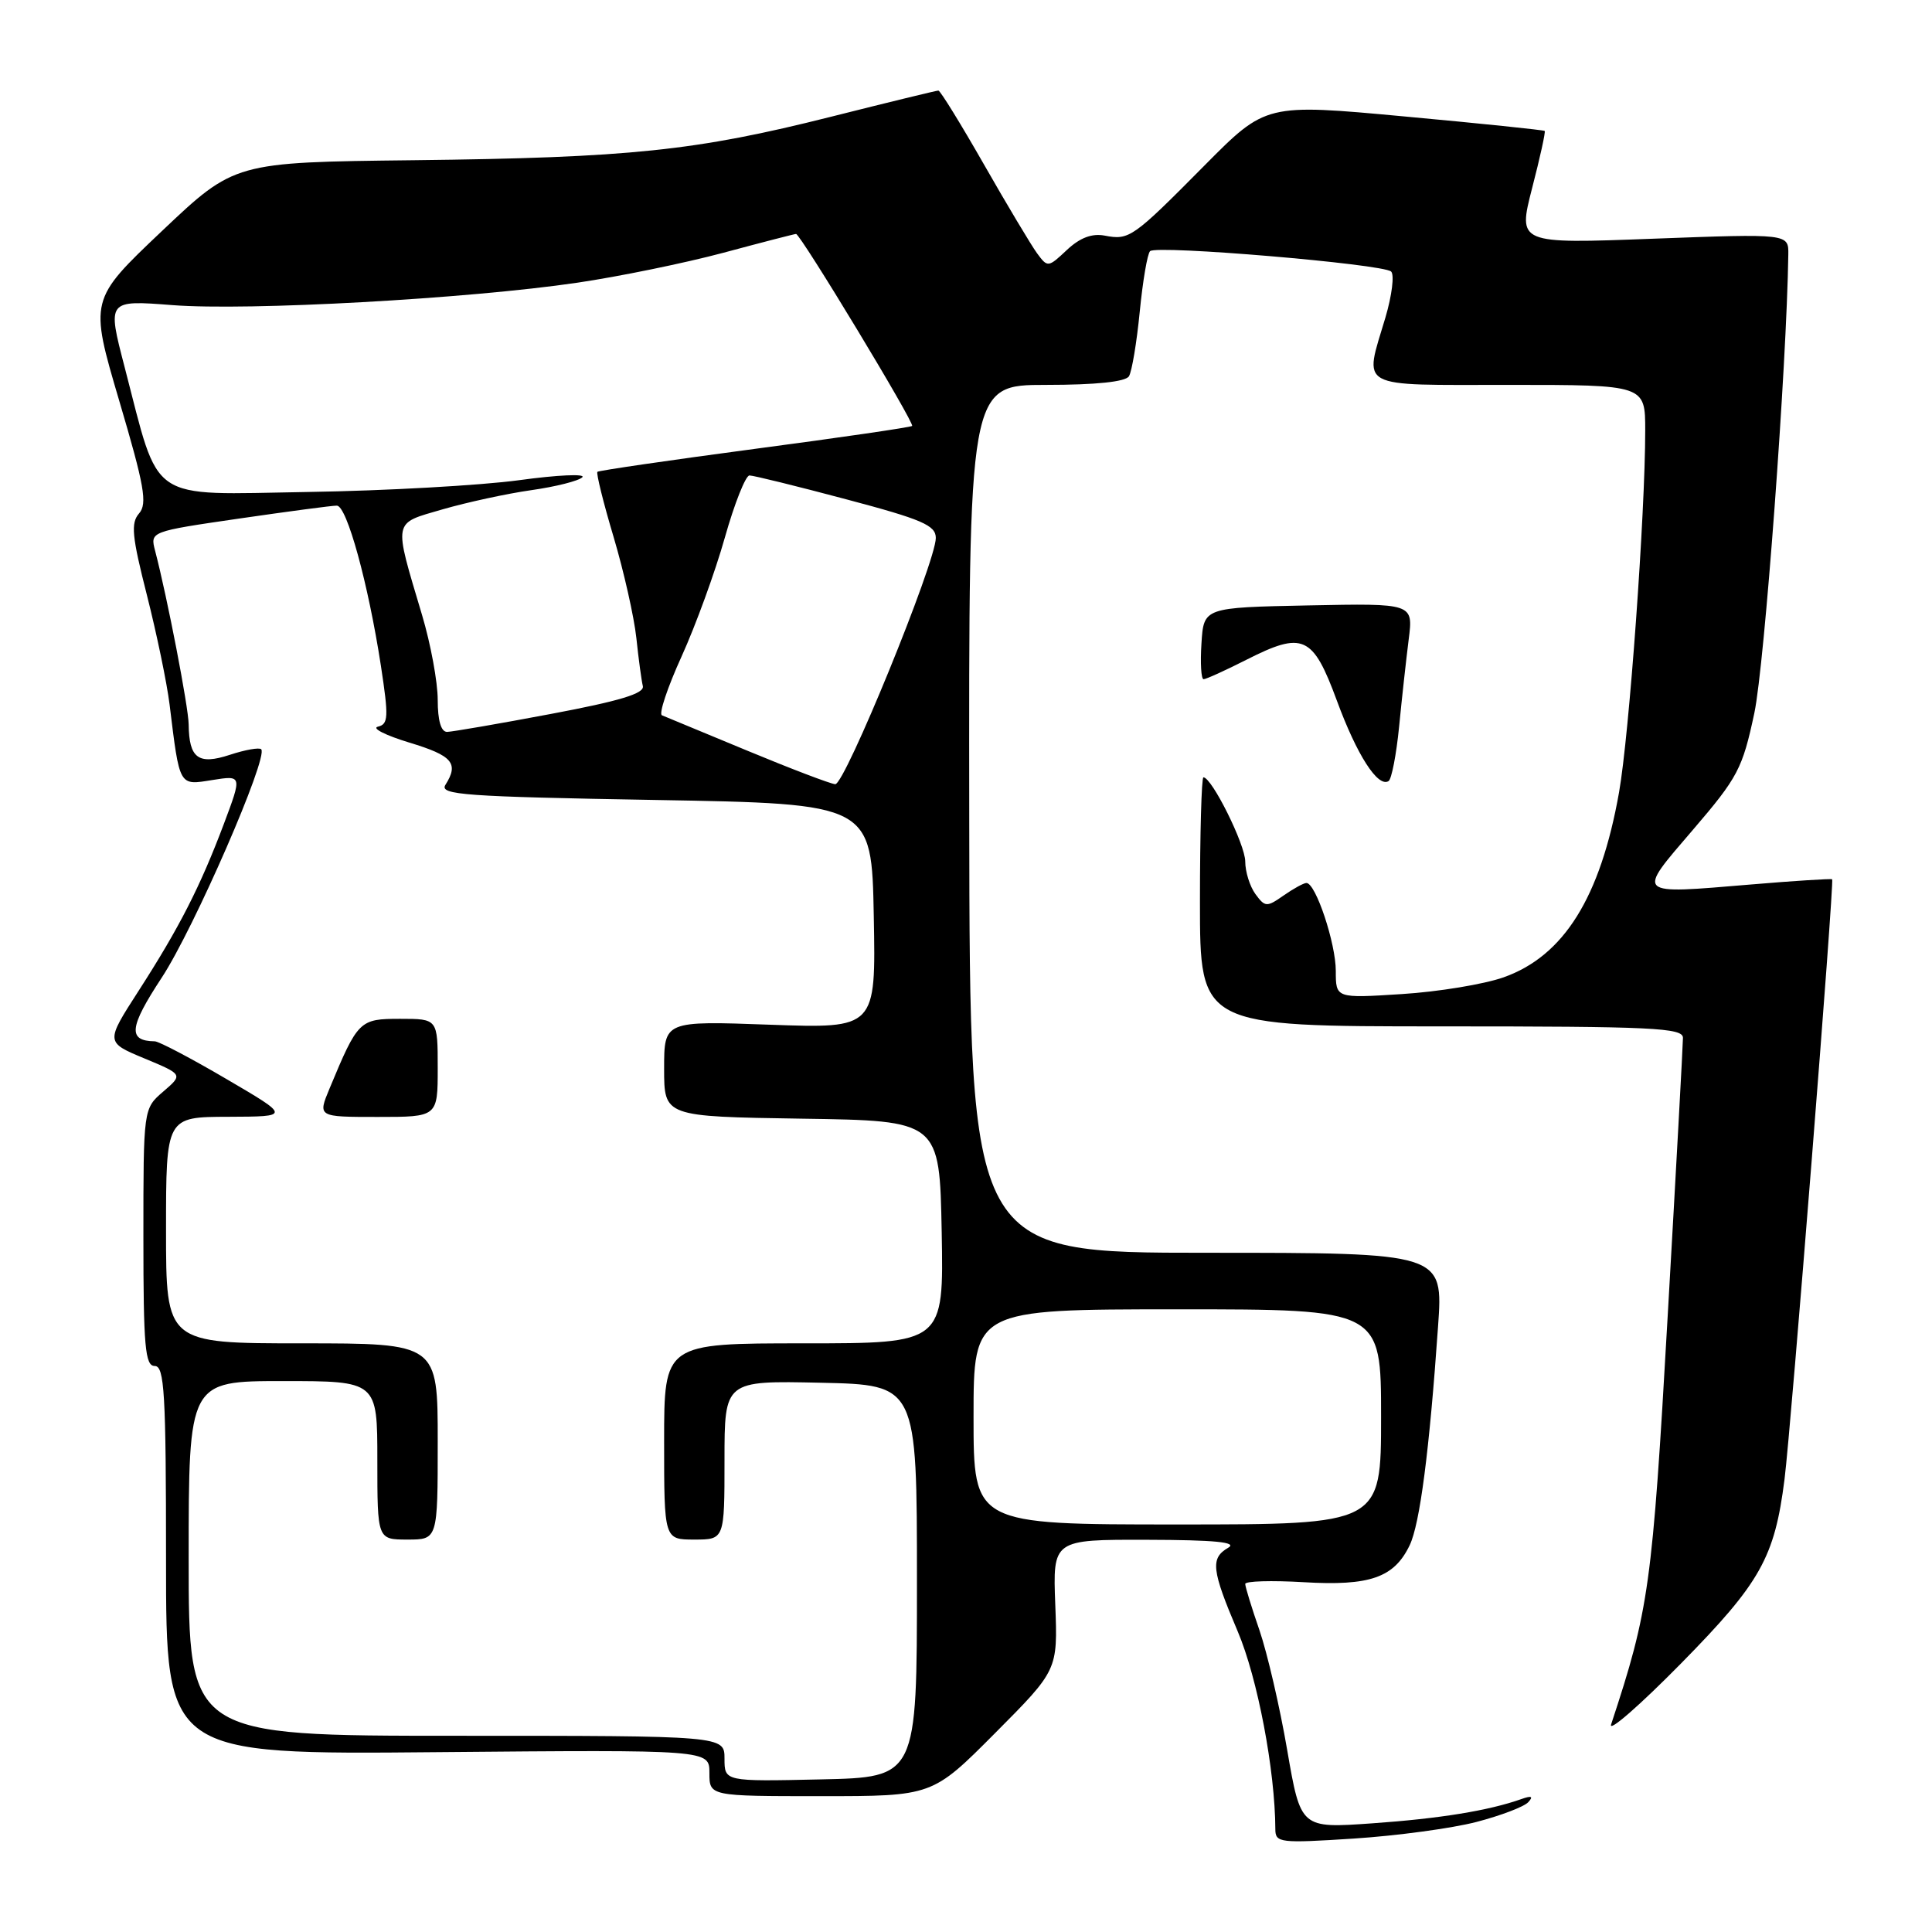 <?xml version="1.0" encoding="UTF-8" standalone="no"?>
<!DOCTYPE svg PUBLIC "-//W3C//DTD SVG 1.1//EN" "http://www.w3.org/Graphics/SVG/1.1/DTD/svg11.dtd" >
<svg xmlns="http://www.w3.org/2000/svg" xmlns:xlink="http://www.w3.org/1999/xlink" version="1.1" viewBox="0 0 256 256">
 <g >
 <path fill="currentColor"
d=" M 195.63 241.42 C 198.86 240.58 201.95 239.40 202.50 238.80 C 203.21 238.03 202.94 237.90 201.58 238.39 C 197.25 239.92 190.80 240.97 181.84 241.60 C 172.35 242.27 172.35 242.27 170.56 231.89 C 169.58 226.17 167.92 219.04 166.89 216.03 C 165.85 213.03 165.00 210.26 165.00 209.88 C 165.00 209.50 168.49 209.40 172.75 209.65 C 181.51 210.17 184.73 209.05 186.79 204.75 C 188.14 201.93 189.40 192.27 190.55 175.75 C 191.24 166.00 191.24 166.00 159.87 166.00 C 128.50 166.00 128.50 166.00 128.43 108.50 C 128.36 51.00 128.36 51.00 138.62 51.00 C 145.23 51.00 149.13 50.59 149.59 49.86 C 149.98 49.23 150.62 45.39 151.02 41.32 C 151.42 37.25 152.03 33.64 152.39 33.28 C 153.23 32.44 183.25 34.98 184.33 35.98 C 184.78 36.41 184.44 39.14 183.58 42.06 C 180.73 51.65 179.53 51.00 200.00 51.00 C 218.00 51.00 218.00 51.00 218.00 57.04 C 218.00 68.07 215.88 97.39 214.53 105.00 C 212.06 118.92 207.22 126.67 199.24 129.50 C 196.63 130.42 190.56 131.42 185.75 131.72 C 177.00 132.28 177.00 132.28 177.00 128.66 C 177.00 124.99 174.34 117.00 173.11 117.00 C 172.75 117.00 171.38 117.75 170.08 118.66 C 167.85 120.22 167.63 120.21 166.35 118.47 C 165.61 117.45 165.00 115.51 165.00 114.15 C 165.00 111.91 160.57 103.00 159.46 103.00 C 159.21 103.00 159.00 110.42 159.00 119.50 C 159.00 136.00 159.00 136.00 191.00 136.00 C 219.00 136.00 223.00 136.19 223.00 137.52 C 223.00 138.36 222.09 155.01 220.97 174.51 C 218.93 210.28 218.51 213.26 213.48 228.50 C 213.12 229.60 217.31 225.94 222.79 220.37 C 233.28 209.71 235.15 206.37 236.46 196.00 C 237.33 189.14 243.08 116.73 242.77 116.51 C 242.62 116.41 237.78 116.71 232.00 117.20 C 216.55 118.49 216.80 118.72 224.30 109.98 C 230.28 103.01 230.89 101.86 232.46 94.48 C 233.81 88.13 236.75 48.43 236.96 33.73 C 237.00 30.96 237.00 30.96 219.06 31.63 C 201.12 32.31 201.12 32.31 203.01 24.94 C 204.06 20.89 204.81 17.48 204.68 17.35 C 204.56 17.23 196.20 16.36 186.09 15.43 C 167.73 13.73 167.73 13.73 159.61 21.92 C 150.10 31.52 149.64 31.85 146.38 31.22 C 144.68 30.90 143.10 31.50 141.37 33.12 C 138.88 35.46 138.82 35.47 137.40 33.54 C 136.62 32.46 133.45 27.17 130.38 21.79 C 127.30 16.40 124.59 12.00 124.34 12.00 C 124.10 12.00 117.69 13.56 110.11 15.47 C 92.17 19.99 83.44 20.90 54.79 21.23 C 31.08 21.50 31.08 21.50 21.46 30.61 C 11.85 39.72 11.85 39.72 15.80 53.11 C 19.14 64.40 19.55 66.74 18.43 68.03 C 17.31 69.31 17.48 71.05 19.47 78.87 C 20.77 84.00 22.12 90.51 22.47 93.35 C 23.82 104.32 23.68 104.07 28.12 103.36 C 32.08 102.73 32.08 102.73 29.66 109.18 C 26.52 117.51 23.77 122.90 18.36 131.30 C 13.98 138.10 13.98 138.10 19.12 140.24 C 24.26 142.38 24.26 142.38 21.63 144.64 C 19.00 146.90 19.00 146.90 19.00 163.95 C 19.00 178.44 19.23 181.00 20.50 181.00 C 21.79 181.00 22.00 184.53 22.00 206.75 C 22.00 232.50 22.00 232.50 58.00 232.17 C 94.00 231.85 94.00 231.85 94.00 234.92 C 94.00 238.00 94.00 238.00 108.77 238.00 C 123.54 238.00 123.54 238.00 131.85 229.65 C 140.16 221.30 140.16 221.30 139.83 212.65 C 139.50 204.00 139.50 204.00 152.00 204.03 C 160.98 204.05 164.01 204.35 162.75 205.08 C 160.36 206.47 160.53 208.00 164.00 216.16 C 166.63 222.34 168.96 234.58 168.99 242.40 C 169.00 244.18 169.62 244.25 179.38 243.62 C 185.09 243.25 192.40 242.26 195.63 241.42 Z  M 185.39 96.28 C 185.75 92.55 186.33 87.35 186.66 84.72 C 187.27 79.94 187.27 79.94 173.38 80.22 C 159.50 80.50 159.50 80.50 159.20 85.25 C 159.03 87.86 159.16 90.00 159.48 90.00 C 159.80 90.00 162.34 88.85 165.12 87.44 C 172.67 83.61 173.95 84.19 177.14 92.83 C 179.80 100.06 182.58 104.38 183.99 103.50 C 184.39 103.26 185.02 100.01 185.39 96.28 Z  M 96.00 233.03 C 96.00 230.00 96.00 230.00 60.50 230.00 C 25.00 230.00 25.00 230.00 25.00 206.50 C 25.00 183.00 25.00 183.00 37.50 183.00 C 50.00 183.00 50.00 183.00 50.00 193.50 C 50.00 204.00 50.00 204.00 54.00 204.00 C 58.00 204.00 58.00 204.00 58.00 191.00 C 58.00 178.00 58.00 178.00 40.00 178.00 C 22.00 178.00 22.00 178.00 22.00 163.00 C 22.00 148.00 22.00 148.00 30.25 147.98 C 38.50 147.95 38.50 147.95 30.01 142.98 C 25.34 140.24 21.06 137.99 20.51 137.98 C 16.91 137.93 17.10 136.14 21.42 129.56 C 25.69 123.07 35.61 100.28 34.61 99.28 C 34.35 99.02 32.48 99.35 30.45 100.02 C 26.28 101.39 25.05 100.48 25.00 96.00 C 24.98 93.72 22.16 79.12 20.55 72.97 C 19.89 70.43 19.89 70.43 31.70 68.71 C 38.19 67.77 44.01 66.99 44.63 67.00 C 45.96 67.00 48.79 77.31 50.47 88.21 C 51.51 95.03 51.47 95.96 50.07 96.29 C 49.21 96.49 51.09 97.44 54.25 98.40 C 59.97 100.13 60.83 101.14 59.02 104.00 C 58.19 105.32 61.58 105.56 86.79 106.00 C 115.50 106.50 115.50 106.50 115.78 121.39 C 116.06 136.28 116.06 136.28 102.03 135.78 C 88.00 135.27 88.00 135.27 88.00 141.61 C 88.00 147.95 88.00 147.95 106.25 148.23 C 124.50 148.50 124.50 148.50 124.78 163.25 C 125.05 178.00 125.05 178.00 106.53 178.00 C 88.00 178.00 88.00 178.00 88.00 191.00 C 88.00 204.00 88.00 204.00 92.00 204.00 C 96.00 204.00 96.00 204.00 96.00 193.47 C 96.00 182.94 96.00 182.94 108.75 183.22 C 121.50 183.50 121.50 183.50 121.50 209.50 C 121.50 235.50 121.50 235.50 108.75 235.78 C 96.00 236.06 96.00 236.06 96.00 233.03 Z  M 58.00 141.50 C 58.00 135.00 58.00 135.00 53.03 135.00 C 47.63 135.00 47.43 135.19 43.66 144.25 C 42.10 148.00 42.10 148.00 50.05 148.00 C 58.00 148.00 58.00 148.00 58.00 141.50 Z  M 129.00 187.75 C 129.00 173.50 129.00 173.50 156.00 173.49 C 183.00 173.49 183.00 173.49 183.00 187.74 C 183.00 202.00 183.00 202.00 156.00 202.00 C 129.00 202.00 129.00 202.00 129.00 187.75 Z  M 99.00 99.46 C 93.22 97.06 88.14 94.96 87.71 94.78 C 87.27 94.61 88.44 91.10 90.31 86.99 C 92.18 82.87 94.76 75.79 96.04 71.25 C 97.32 66.71 98.80 63.00 99.31 63.00 C 99.83 63.00 105.60 64.42 112.13 66.16 C 122.20 68.83 124.00 69.61 124.00 71.28 C 124.00 74.49 111.94 104.01 110.67 103.91 C 110.03 103.86 104.78 101.86 99.00 99.46 Z  M 58.00 92.73 C 58.00 90.38 57.07 85.32 55.92 81.48 C 52.12 68.70 51.98 69.44 58.65 67.49 C 61.87 66.56 67.15 65.41 70.39 64.95 C 73.64 64.49 76.68 63.72 77.16 63.24 C 77.64 62.76 73.86 62.93 68.77 63.63 C 63.67 64.32 51.07 65.03 40.76 65.19 C 19.36 65.54 21.24 66.82 16.51 48.63 C 14.20 39.76 14.20 39.76 22.85 40.43 C 32.86 41.21 61.96 39.60 76.50 37.46 C 82.00 36.65 90.69 34.87 95.82 33.50 C 100.95 32.12 105.29 31.00 105.48 31.00 C 106.06 31.00 121.24 56.10 120.86 56.44 C 120.66 56.62 111.28 57.99 100.00 59.48 C 88.72 60.98 79.35 62.35 79.16 62.52 C 78.98 62.69 79.94 66.59 81.31 71.17 C 82.67 75.75 84.02 81.76 84.32 84.53 C 84.61 87.30 85.00 90.17 85.18 90.91 C 85.41 91.89 82.15 92.88 73.00 94.60 C 66.12 95.90 59.94 96.96 59.25 96.98 C 58.44 96.99 58.00 95.49 58.00 92.73 Z "/>
</g>
</svg>